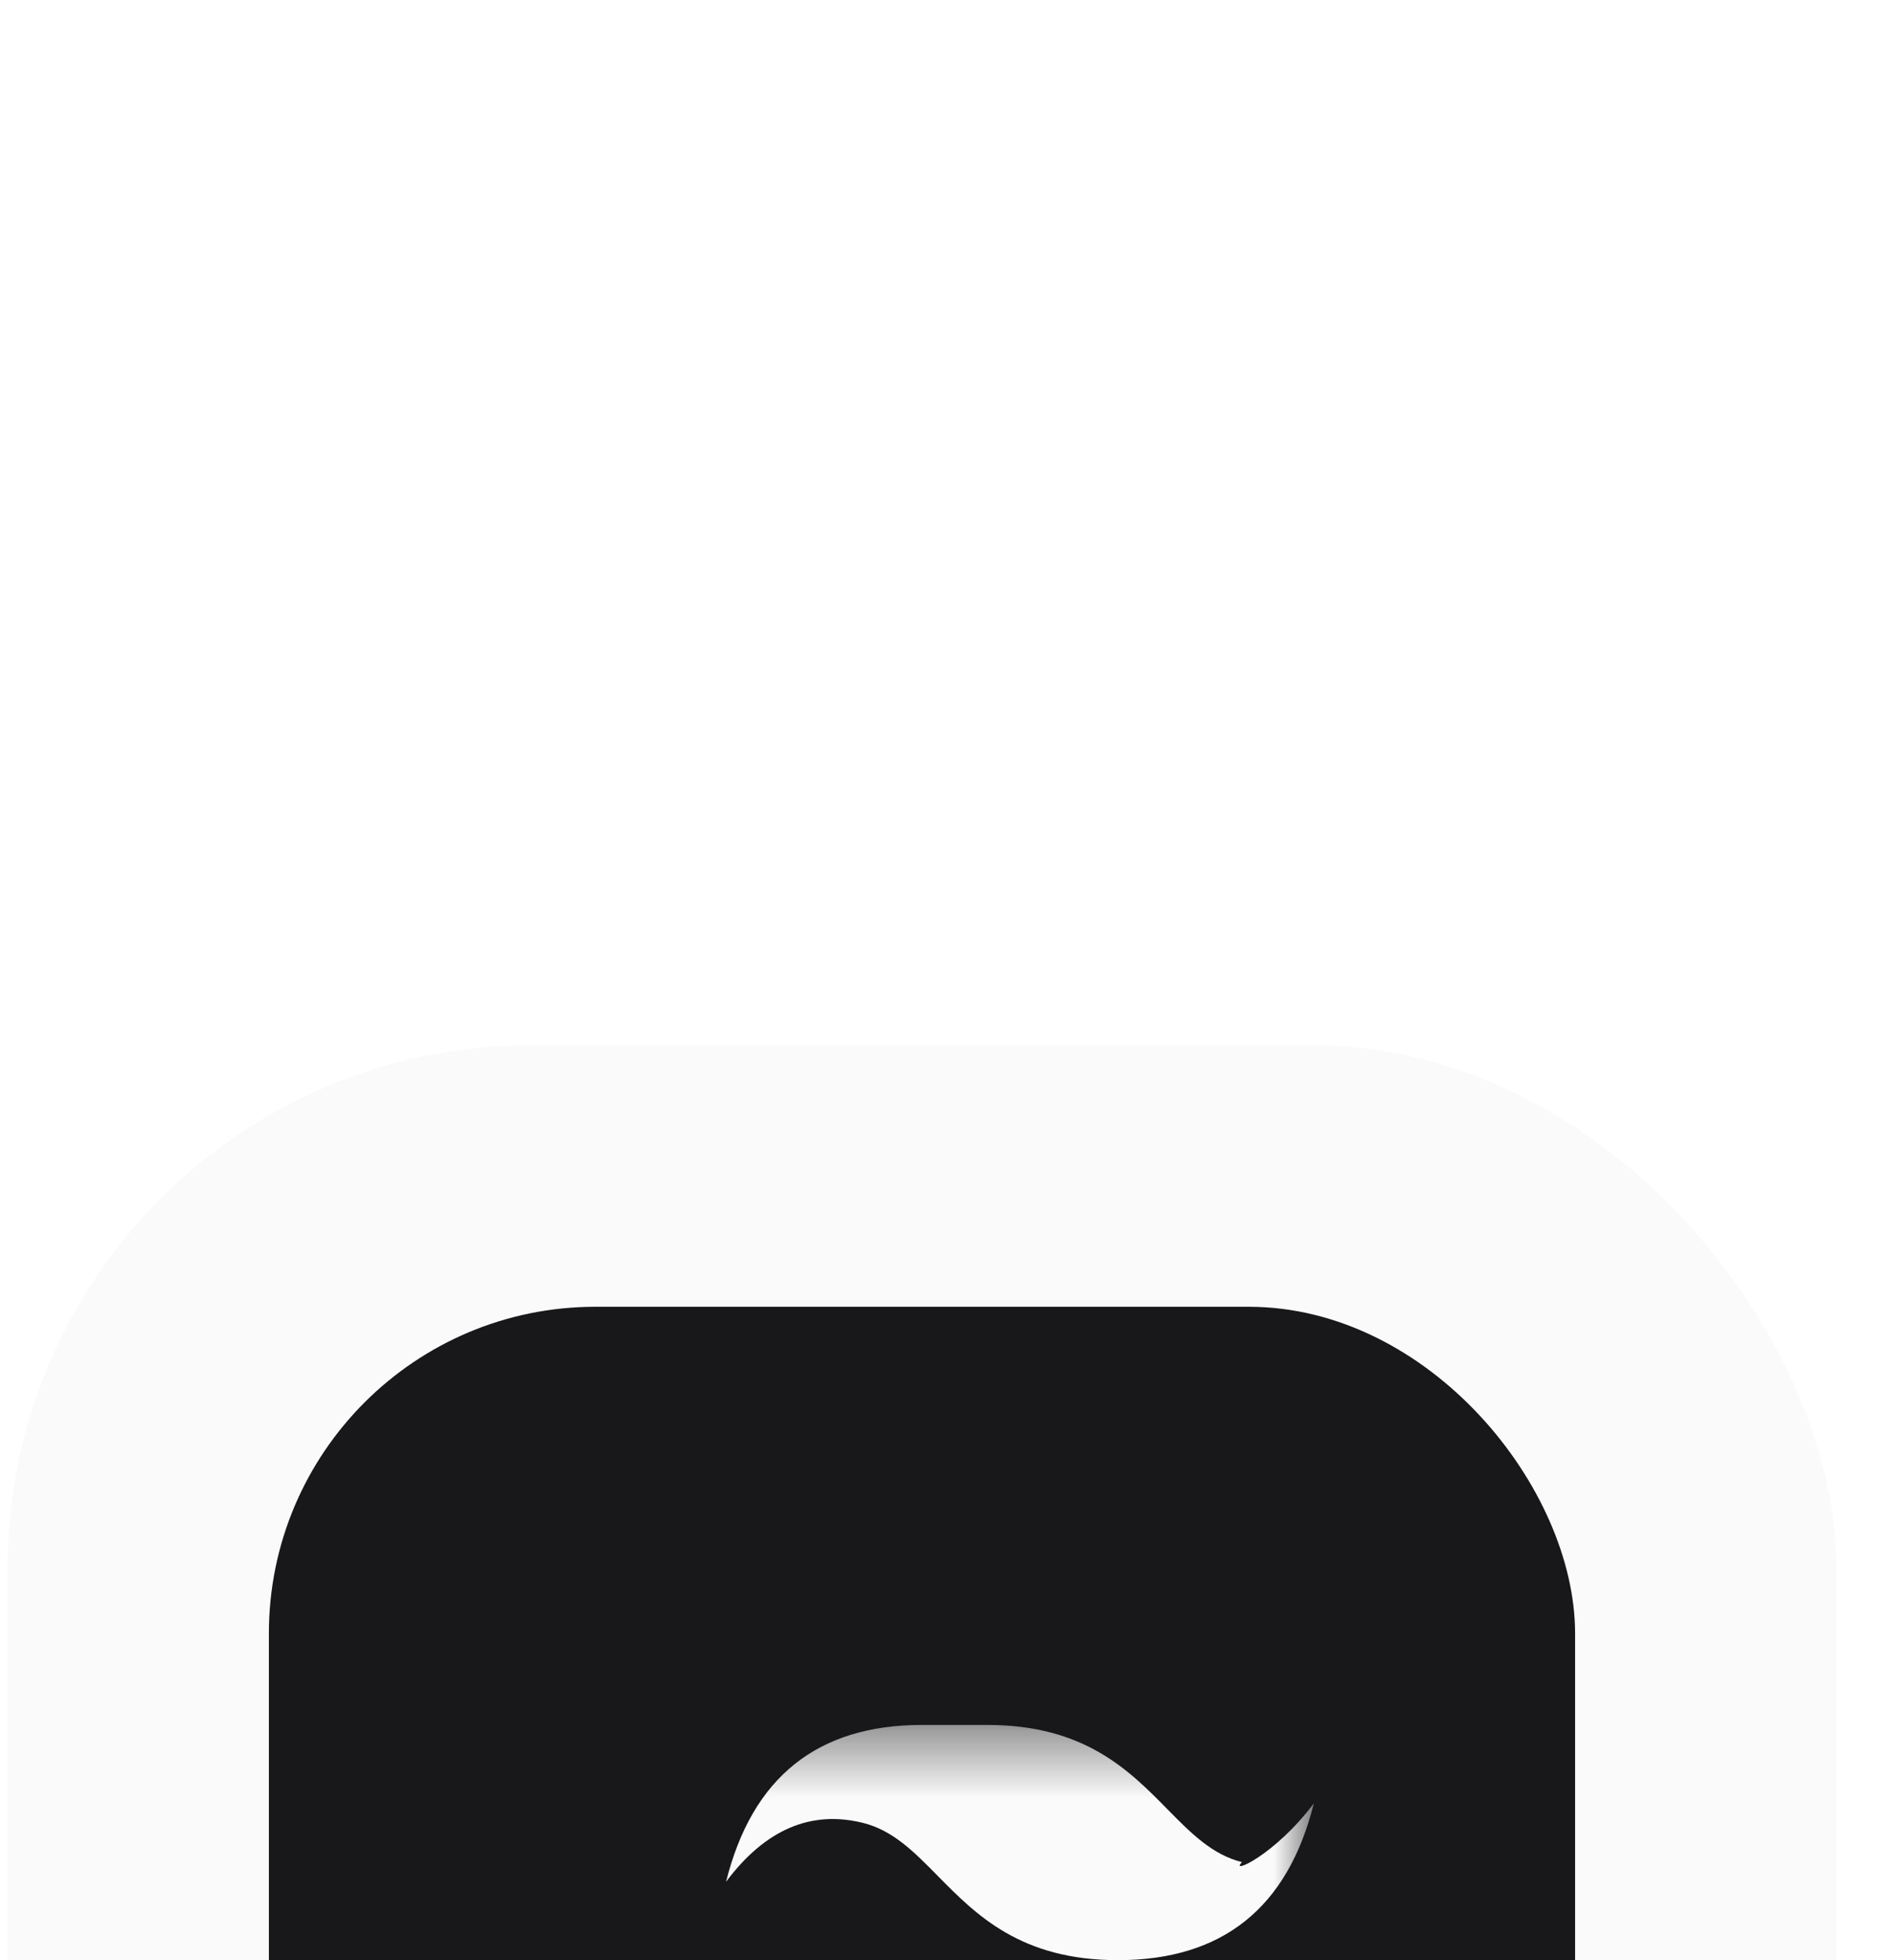 <svg
  width="29"
  height="30"
  viewBox="12 0 29 30"
  fill="none"
  xmlns="http://www.w3.org/2000/svg"
>
  <g filter="url(#filter0_dd_2859_5313)">
    <rect
      x="12.117"
      y="2"
      width="28"
      height="28"
      rx="8"
      fill="#FAFAFA"
      shapeRendering="crispEdges"
    />
    <rect x="16.117" y="6" width="20" height="20" rx="5" fill="#18181B" />
    <mask
      id="mask0_2859_5313"
      maskUnits="userSpaceOnUse"
      x="20"
      y="12"
      width="13"
      height="8"
    >
      <path
        d="M20.117 12.4H32.117V19.6H20.117V12.4Z"
        fill="white"
      />
    </mask>
    <g mask="url(#mask0_2859_5313)">
      <path
        fillRule="evenodd"
        clipRule="evenodd"
        d="M26.117 12.4C24.517 12.4 23.517 13.2 23.117 14.8C23.717 14 24.417 13.7 25.217 13.9C25.673 14.014 25.999 14.345 26.36 14.712C26.949 15.309 27.63 16 29.117 16C30.717 16 31.717 15.2 32.117 13.6C31.517 14.4 30.817 14.7 31.017 14.5C30.56 14.386 30.234 14.055 29.873 13.688C29.285 13.091 28.604 12.4 27.117 12.4ZM23.117 16C21.517 16 20.517 16.8 20.117 18.4C20.717 17.6 21.417 17.3 22.217 17.5C22.673 17.614 22.999 17.945 23.36 18.312C23.949 18.909 24.63 19.6 26.117 19.6C27.717 19.6 28.717 18.8 29.117 17.2C28.517 18 27.817 18.3 27.017 18.1C26.56 17.986 26.234 17.655 25.873 17.288C25.285 16.691 24.604 16 23.117 16Z"
        fill="#FAFAFA"
      />
    </g>
  </g>
  <defs>
    <filter
      id="filter0_dd_2859_5313"
      x="0.117"
      y="0"
      width="52"
      height="52"
      filterUnits="userSpaceOnUse"
      colorInterpolationFilters="sRGB"
    >
      <feFlood floodOpacity="0" result="BackgroundImageFix" />
      <feColorMatrix
        in="SourceAlpha"
        type="matrix"
        values="0 0 0 0 0 0 0 0 0 0 0 0 0 0 0 0 0 0 127 0"
        result="hardAlpha"
      />
      <feMorphology
        radius="3"
        operator="erode"
        in="SourceAlpha"
        result="effect1_dropShadow_2859_5313"
      />
      <feOffset dy="10" />
      <feGaussianBlur stdDeviation="7.5" />
      <feComposite in2="hardAlpha" operator="out" />
      <feColorMatrix
        type="matrix"
        values="0 0 0 0 0 0 0 0 0 0 0 0 0 0 0 0 0 0 0.1 0"
      />
      <feBlend
        mode="normal"
        in2="BackgroundImageFix"
        result="effect1_dropShadow_2859_5313"
      />
      <feColorMatrix
        in="SourceAlpha"
        type="matrix"
        values="0 0 0 0 0 0 0 0 0 0 0 0 0 0 0 0 0 0 127 0"
        result="hardAlpha"
      />
      <feMorphology
        radius="4"
        operator="erode"
        in="SourceAlpha"
        result="effect2_dropShadow_2859_5313"
      />
      <feOffset dy="4" />
      <feGaussianBlur stdDeviation="3" />
      <feComposite in2="hardAlpha" operator="out" />
      <feColorMatrix
        type="matrix"
        values="0 0 0 0 0 0 0 0 0 0 0 0 0 0 0 0 0 0 0.1 0"
      />
      <feBlend
        mode="normal"
        in2="effect1_dropShadow_2859_5313"
        result="effect2_dropShadow_2859_5313"
      />
      <feBlend
        mode="normal"
        in="SourceGraphic"
        in2="effect2_dropShadow_2859_5313"
        result="shape"
      />
    </filter>
  </defs>
</svg>